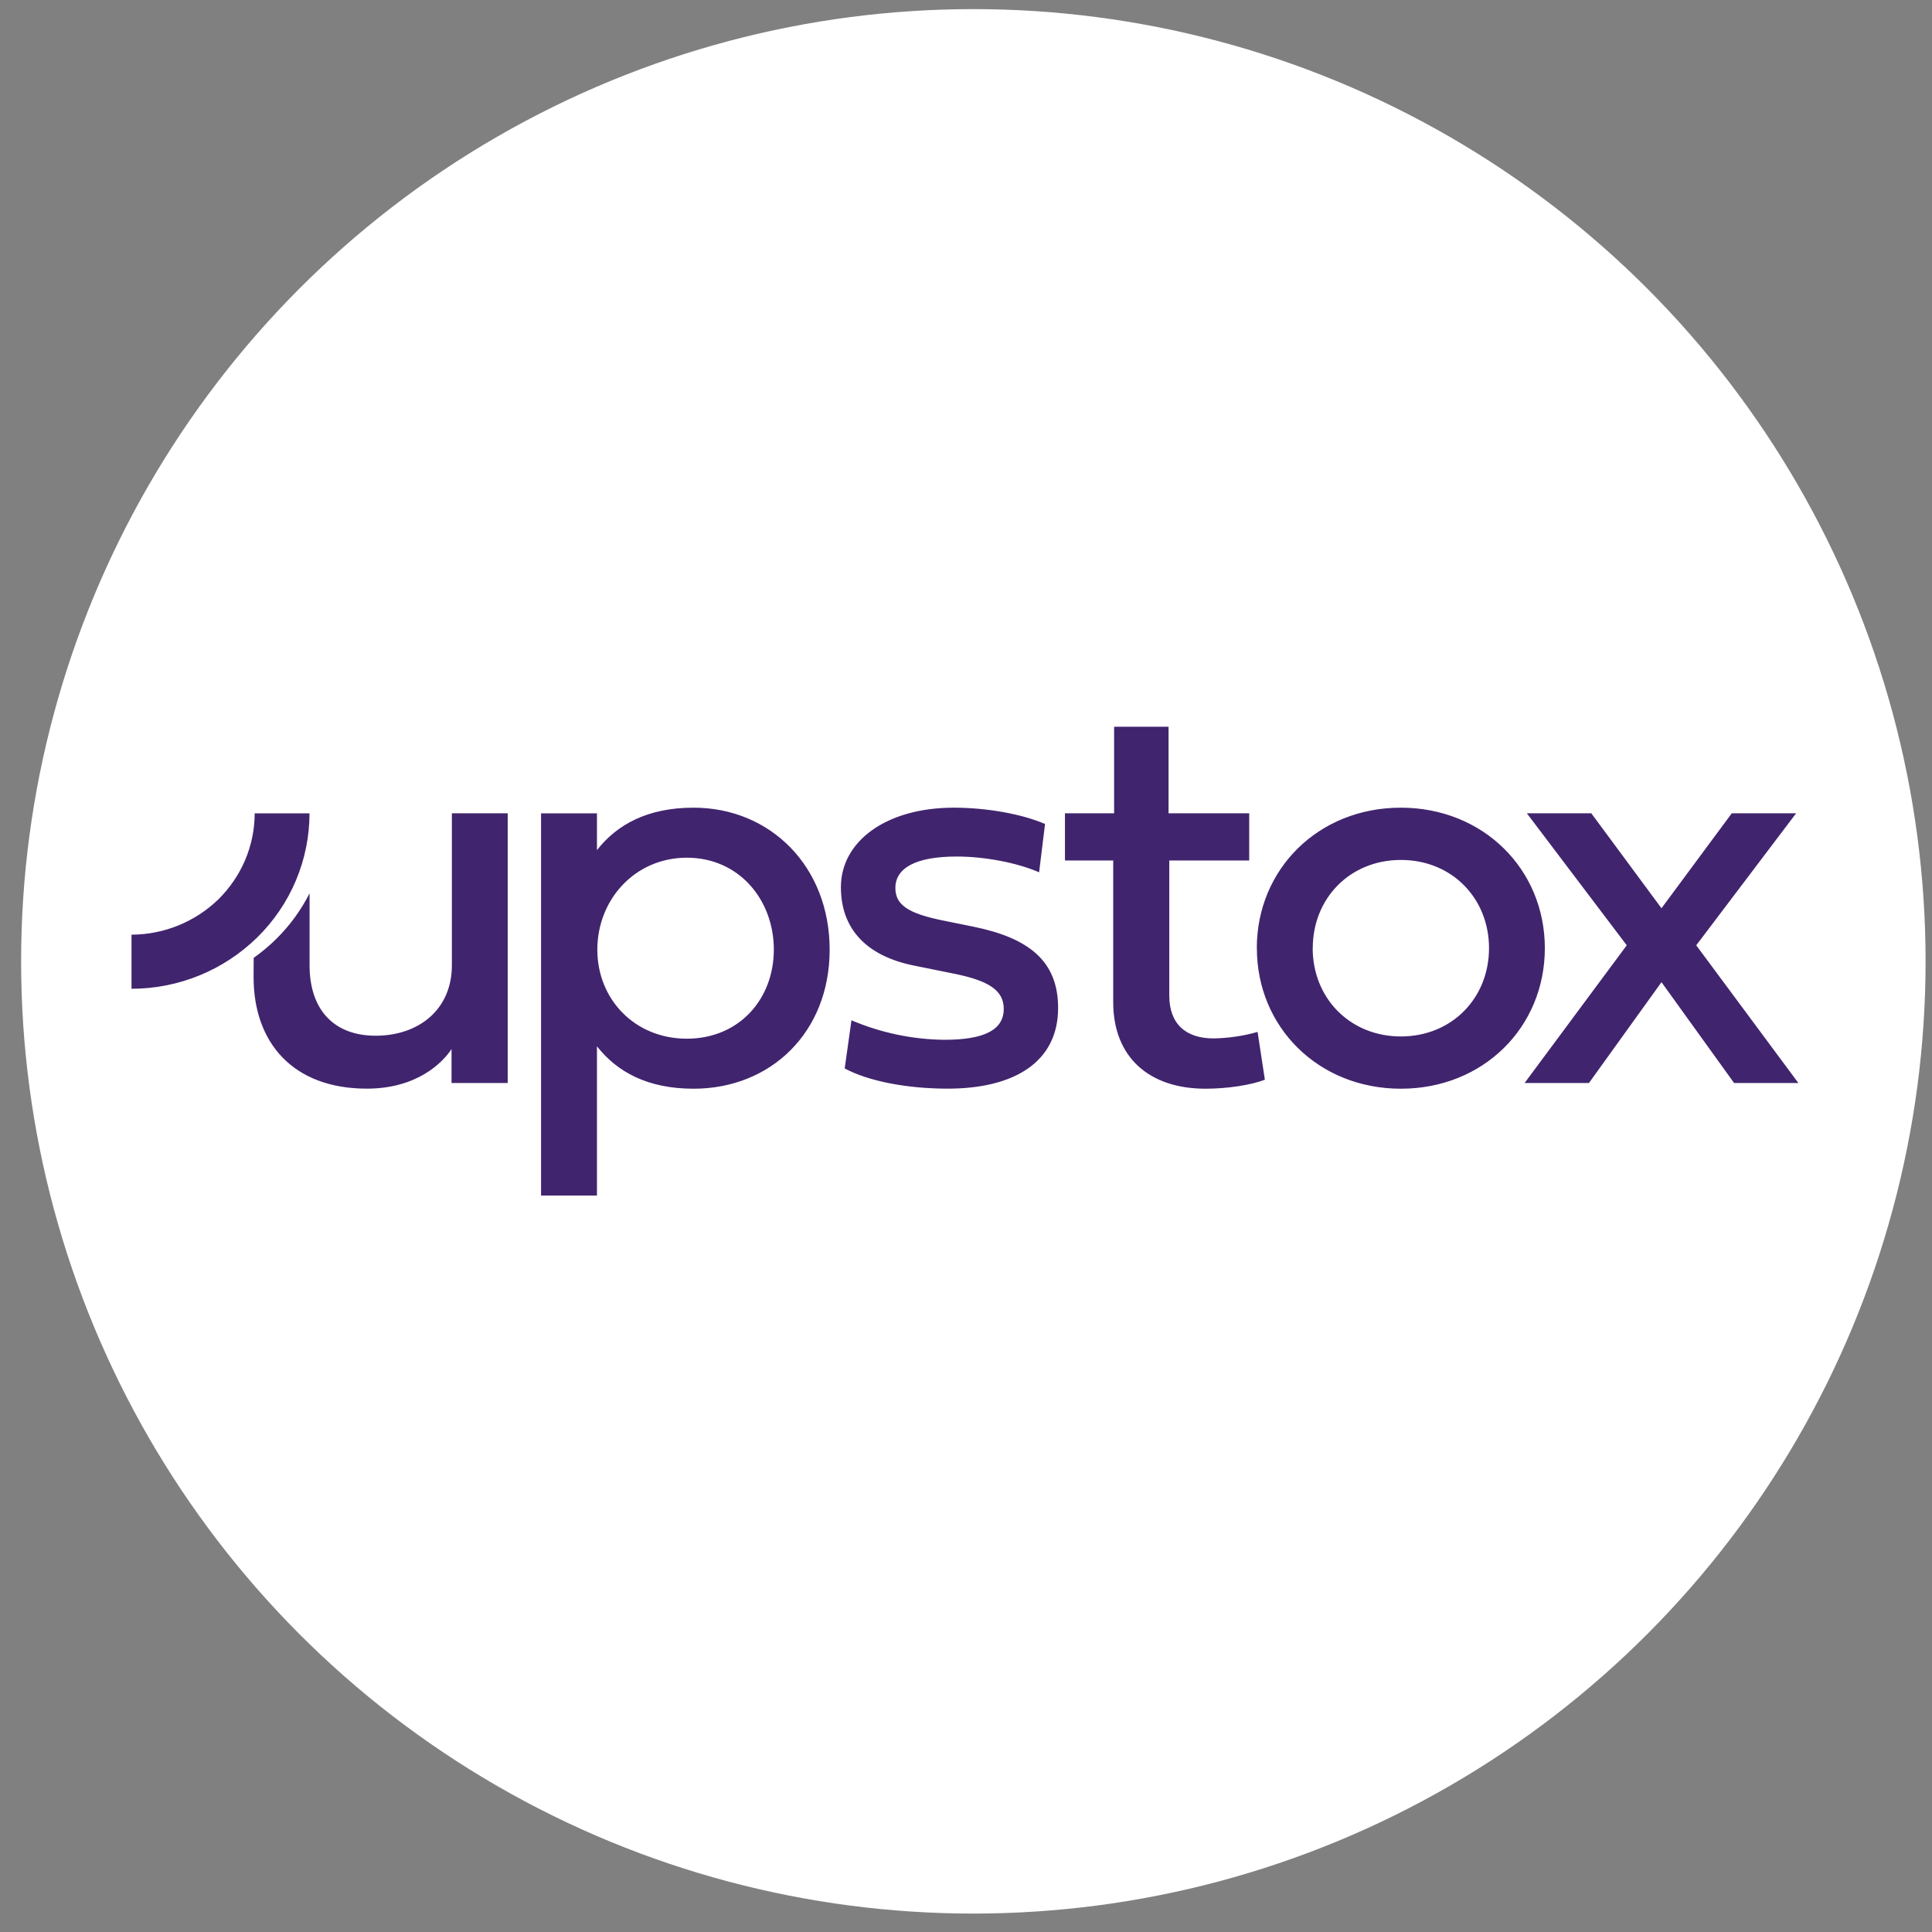 <svg width="56" height="56" viewBox="0 0 56 56" fill="none" xmlns="http://www.w3.org/2000/svg">
<rect x="0" y="0" width="56" height="56" fill="#808080" stroke="none"/>
<circle cx="28.213" cy="27.865" r="27.601" fill="white"/>
<g clip-path="url(#clip0_107_3)">
<path fill-rule="evenodd" clip-rule="evenodd" d="M36.209 23.573V24.942H33.892V28.853C33.892 29.684 34.375 30.099 35.176 30.099C35.609 30.091 36.037 30.029 36.452 29.911L36.663 31.296C36.269 31.45 35.575 31.557 34.944 31.557C33.3 31.557 32.267 30.637 32.267 29.049V24.942H30.868V23.573H32.293V21.065H33.871V23.573H36.209ZM27.312 26.677C26.32 26.473 25.953 26.227 25.953 25.739C25.953 25.161 26.542 24.827 27.729 24.827C28.546 24.827 29.483 25.007 30.119 25.284L30.291 23.884C29.637 23.599 28.614 23.411 27.648 23.411C25.684 23.411 24.374 24.388 24.374 25.715C24.374 26.922 25.11 27.709 26.493 27.988L27.654 28.223C28.669 28.427 29.094 28.712 29.094 29.242C29.094 29.846 28.544 30.139 27.367 30.139C26.443 30.128 25.53 29.935 24.68 29.574L24.484 30.969C25.162 31.335 26.276 31.555 27.471 31.555C29.378 31.555 30.67 30.797 30.67 29.216C30.67 27.855 29.819 27.189 28.223 26.862L27.312 26.677ZM36.429 27.484C36.429 25.195 38.213 23.411 40.603 23.411C42.993 23.411 44.778 25.195 44.778 27.484C44.778 29.773 42.996 31.557 40.606 31.557C38.216 31.557 36.431 29.773 36.431 27.484H36.429ZM38.049 27.484C38.049 28.926 39.124 30.042 40.606 30.042C42.088 30.042 43.16 28.924 43.16 27.484C43.16 26.042 42.088 24.926 40.606 24.926C39.124 24.926 38.051 26.042 38.051 27.484H38.049ZM46.124 23.573L48.159 26.326L50.197 23.573H52.062L49.166 27.4L52.127 31.392L50.264 31.392L48.159 28.469L46.056 31.392H44.191L47.152 27.4L44.256 23.573H46.124ZM17.303 24.641C17.885 23.899 18.77 23.411 20.103 23.411C22.336 23.411 24.048 25.122 24.048 27.526C24.048 29.929 22.336 31.557 20.103 31.557C18.77 31.557 17.885 31.069 17.303 30.327V34.653H15.683V23.575H17.303V24.641ZM17.314 27.526C17.314 28.968 18.402 30.107 19.907 30.107C21.421 30.107 22.428 28.965 22.43 27.526C22.43 26.084 21.423 24.861 19.91 24.861H19.907C18.394 24.863 17.314 26.084 17.314 27.526ZM7.353 27.764C7.59 27.596 7.815 27.408 8.021 27.202C8.407 26.818 8.728 26.376 8.973 25.893V27.978C8.973 29.274 9.685 30.021 10.888 30.021C12.125 30.021 13.098 29.274 13.098 27.978V23.573H14.716V31.392H13.088V30.407C12.827 30.807 12.081 31.555 10.633 31.555C8.488 31.555 7.35 30.219 7.35 28.32L7.353 27.764ZM3.812 28.66V27.092C4.757 27.089 5.662 26.718 6.335 26.063C6.664 25.736 6.928 25.349 7.108 24.924C7.288 24.495 7.382 24.038 7.382 23.575H8.971C8.971 24.244 8.837 24.905 8.577 25.522C8.318 26.138 7.937 26.698 7.46 27.168C6.487 28.124 5.177 28.66 3.812 28.66Z" fill="#41246E"/>
</g>
<defs>
<clipPath id="clip0_107_3">
<rect width="48.802" height="14.031" fill="white" transform="translate(3.812 21.065)"/>
</clipPath>
</defs>
</svg>

